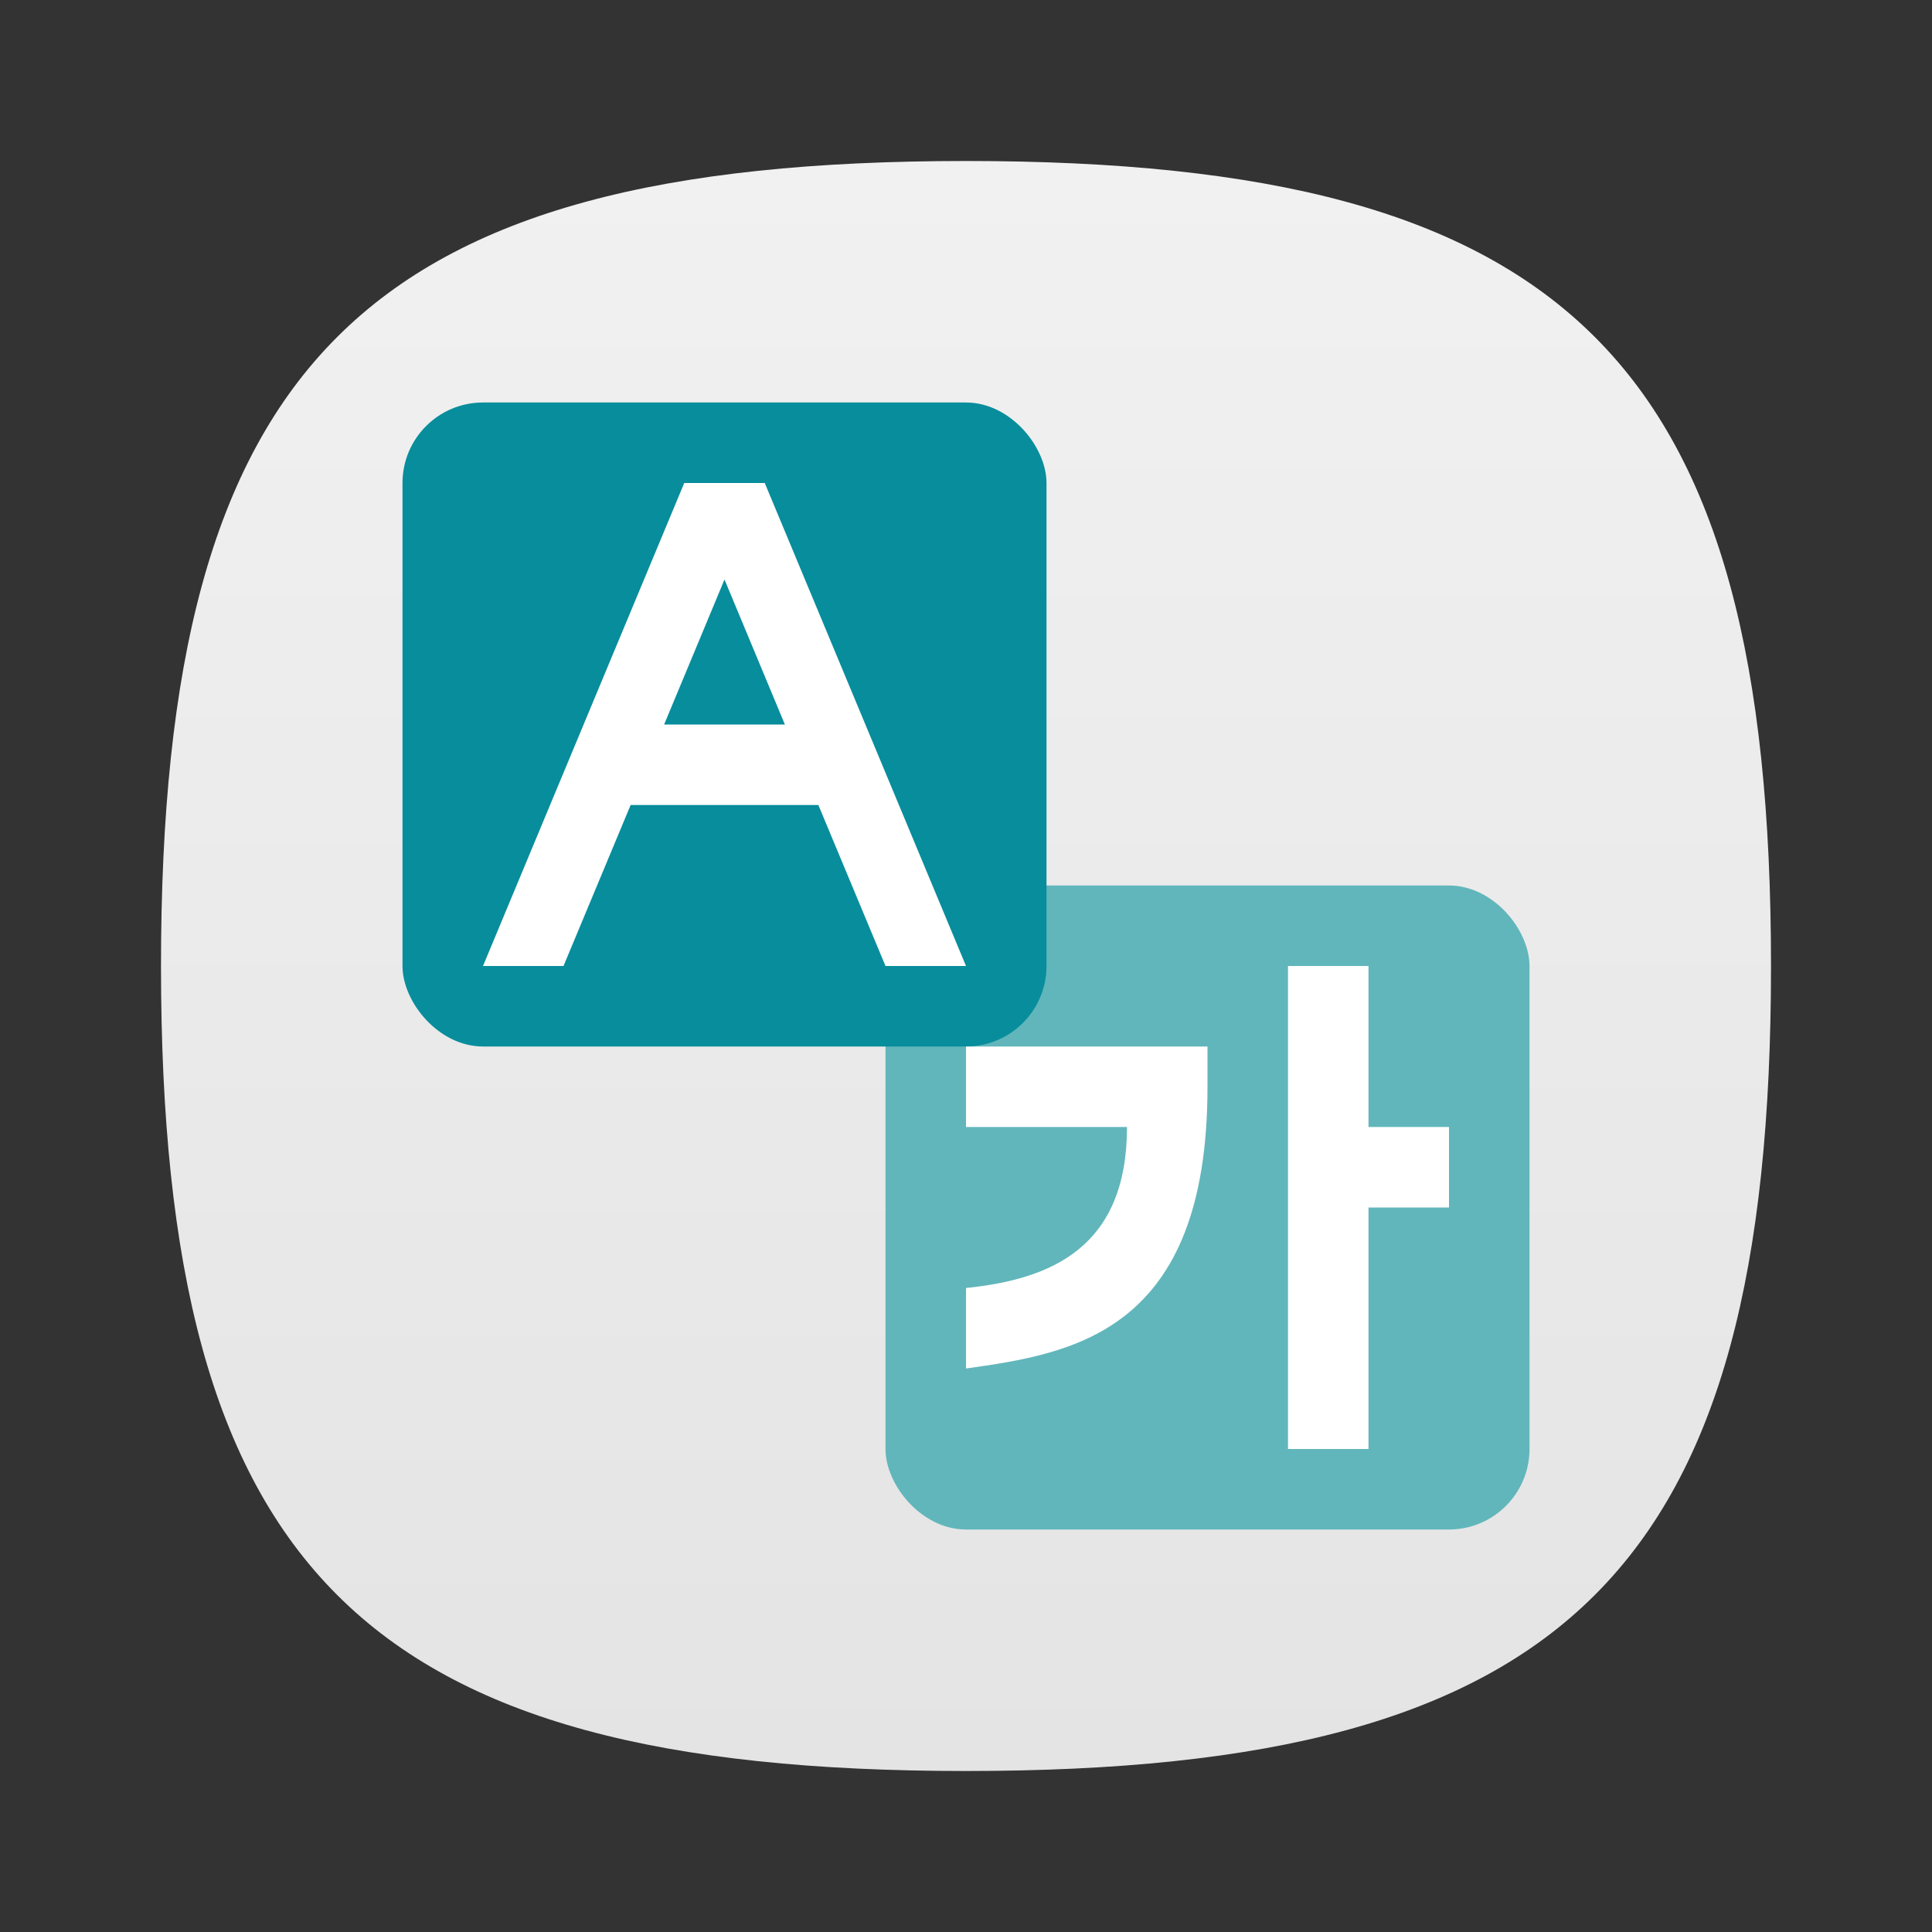 <?xml version="1.0" encoding="UTF-8" standalone="no"?>
<!-- Created with Inkscape (http://www.inkscape.org/) -->

<svg
   width="24"
   height="24"
   viewBox="0 0 24 24"
   version="1.1"
   id="svg371"
   xml:space="preserve"
   inkscape:version="1.2.2 (1:1.2.2+202305151914+b0a8486541)"
   sodipodi:docname="text-x-po.svg"
   xmlns:inkscape="http://www.inkscape.org/namespaces/inkscape"
   xmlns:sodipodi="http://sodipodi.sourceforge.net/DTD/sodipodi-0.dtd"
   xmlns:xlink="http://www.w3.org/1999/xlink"
   xmlns="http://www.w3.org/2000/svg"
   xmlns:svg="http://www.w3.org/2000/svg"><rect x="0" y="0" width="24" height="24" fill="#333333" stroke="none"/><sodipodi:namedview
     id="namedview373"
     pagecolor="#ffffff"
     bordercolor="#000000"
     borderopacity="0.25"
     inkscape:showpageshadow="2"
     inkscape:pageopacity="0.0"
     inkscape:pagecheckerboard="0"
     inkscape:deskcolor="#d1d1d1"
     inkscape:document-units="px"
     showgrid="false"
     inkscape:zoom="33.583333"
     inkscape:cx="12"
     inkscape:cy="12"
     inkscape:window-width="1920"
     inkscape:window-height="1008"
     inkscape:window-x="0"
     inkscape:window-y="0"
     inkscape:window-maximized="1"
     inkscape:current-layer="svg371"
     showguides="true" /><defs
     id="defs368"><linearGradient
       inkscape:collect="always"
       xlink:href="#linearGradient3519"
       id="linearGradient3040"
       x1="32"
       y1="62"
       x2="32"
       y2="2"
       gradientUnits="userSpaceOnUse"
       gradientTransform="matrix(0.333,0,0,0.333,1.333,1.333)" /><linearGradient
       inkscape:collect="always"
       id="linearGradient3519"><stop
         style="stop-color:#e4e4e4;stop-opacity:1;"
         offset="0"
         id="stop3515" /><stop
         style="stop-color:#f1f1f1;stop-opacity:1;"
         offset="1"
         id="stop3517" /></linearGradient></defs><path
     d="M 2,12 C 2,4.5 4.5,2 12,2 19.5,2 22,4.5 22,12 22,19.5 19.5,22 12,22 4.5,22 2,19.5 2,12"
     style="fill:url(#linearGradient3040);fill-opacity:1;stroke-width:0.1"
     id="path311"
     sodipodi:nodetypes="csssc" /><rect
     style="fill:#61b6bb;stroke-width:2.956;stroke-linecap:round;stroke-linejoin:round;fill-opacity:1"
     id="rect3300"
     width="8"
     height="8"
     x="11"
     y="11"
     ry="1" /><rect
     style="fill:#088d9c;stroke-width:2.926;stroke-linecap:round;stroke-linejoin:round;fill-opacity:1"
     id="rect3298"
     width="8"
     height="8"
     x="5"
     y="5"
     ry="1" /><path
     d="m 16,12 h 1 v 2 h 1 v 1 h -1 v 3 h -1 z M 12,13 h 3 v 0.5 c 0,3.057 -1.677,3.314 -3,3.5 v -1 c 1.056,-0.108 2,-0.5 2,-2 h -2 z"
     style="fill:#ffffff;fill-opacity:1;stroke-width:0.5;stroke-linecap:round;stroke-linejoin:round"
     id="path3112" /><path
     d="M 8.5,6 6,12 H 7 L 7.834,10 H 10.166 L 11,12 h 1 L 9.5,6 Z M 9,7.199 9.75,9 h -1.5 z"
     style="fill:#ffffff;stroke-width:3;stroke-linecap:round;stroke-linejoin:round"
     id="path4400" /></svg>
